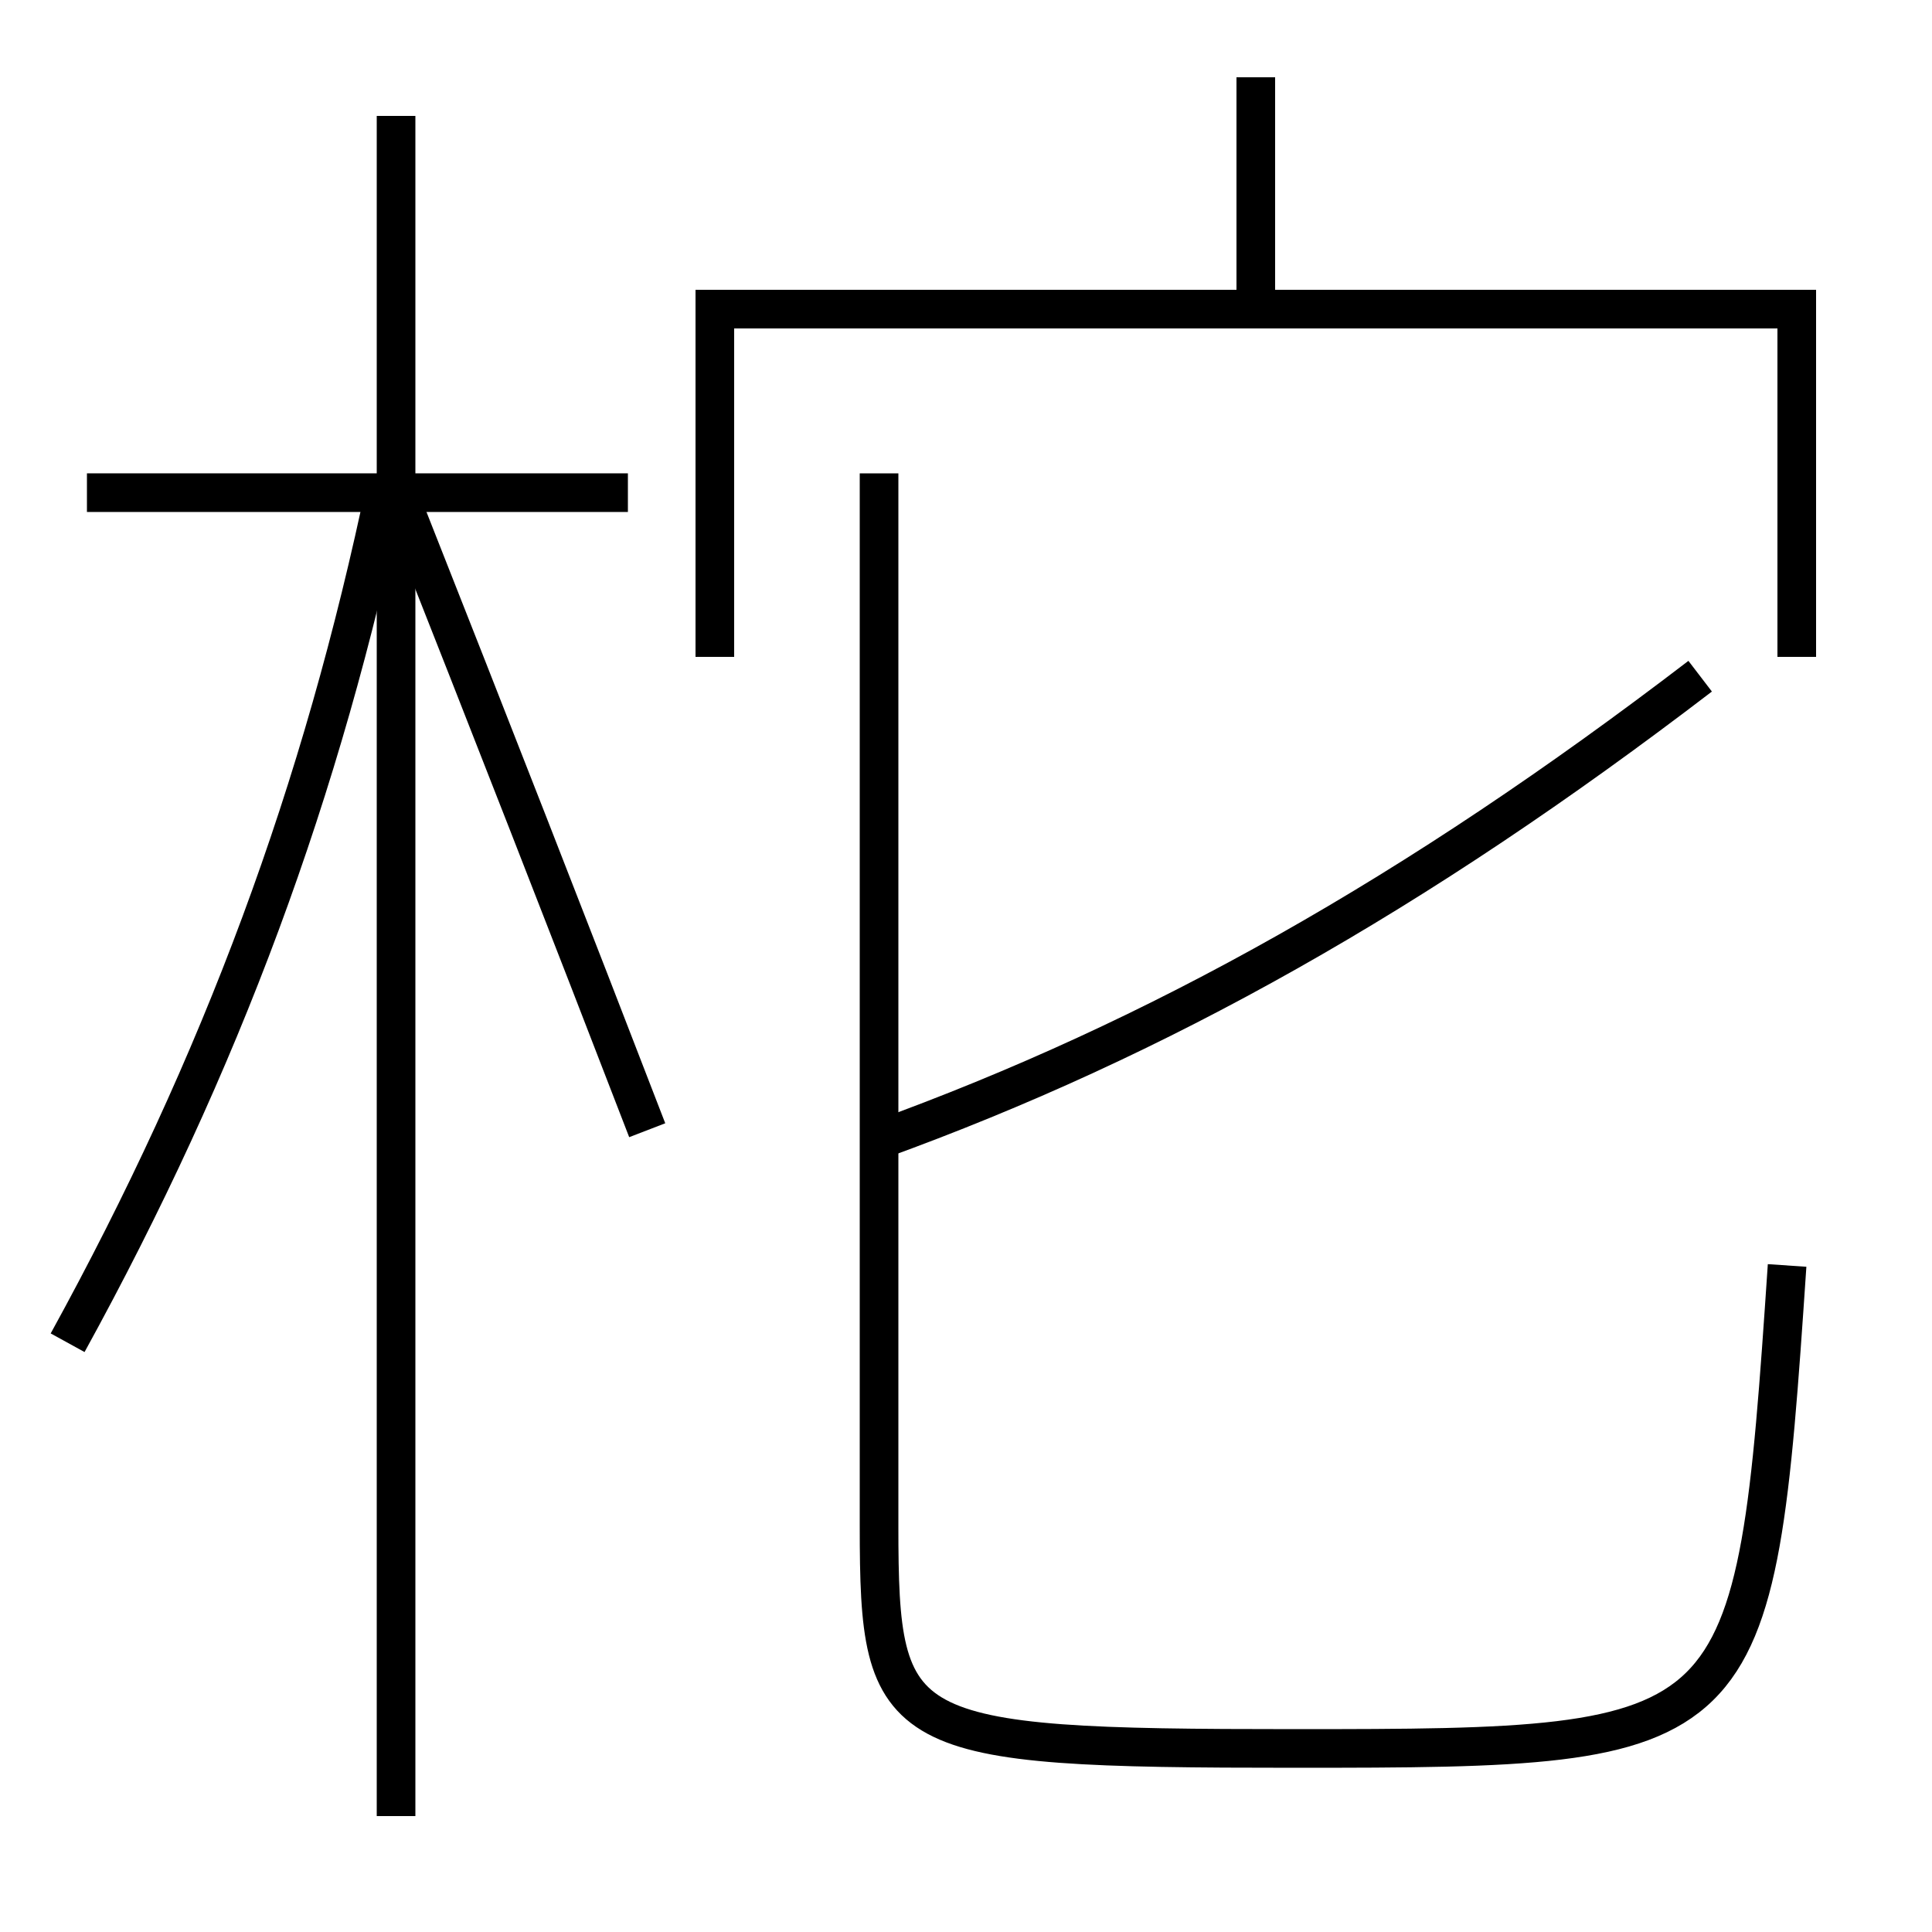 <?xml version='1.0' encoding='utf-8'?>
<svg xmlns="http://www.w3.org/2000/svg" height="100px" version="1.0" viewBox="0 0 100 100" width="100px" x="0px" y="0px">
<line fill="none" stroke="#000000" stroke-width="2" x1="20.5" x2="20.5" y1="94" y2="6" /><line fill="none" stroke="#000000" stroke-width="2" x1="32.5" x2="4.5" y1="25.5" y2="25.5" /><line fill="none" stroke="#000000" stroke-width="2" x1="65" x2="65" y1="16" y2="4" /><polyline fill="none" points="93,34 93,16 37,16 37,34" stroke="#000000" stroke-width="2" /><path d="M3.5,69.5 c7.954,-14.471 13.176,-28.562 16.5,-44.5" fill="none" stroke="#000000" stroke-width="2" /><path d="M33.5,58.5 c-3.983,-10.331 -8.283,-21.329 -12.5,-32" fill="none" stroke="#000000" stroke-width="2" /><path d="M45.5,24.5 V79.0 c0,10.958 0.781,11.5 21.5,11.5 c23.571,0 23.831,-0.208 25.5,-25" fill="none" stroke="#000000" stroke-width="2" /><path d="M45.5,59 c14.471,-5.243 27.771,-12.728 42.5,-24" fill="none" stroke="#000000" stroke-width="2" /></svg>